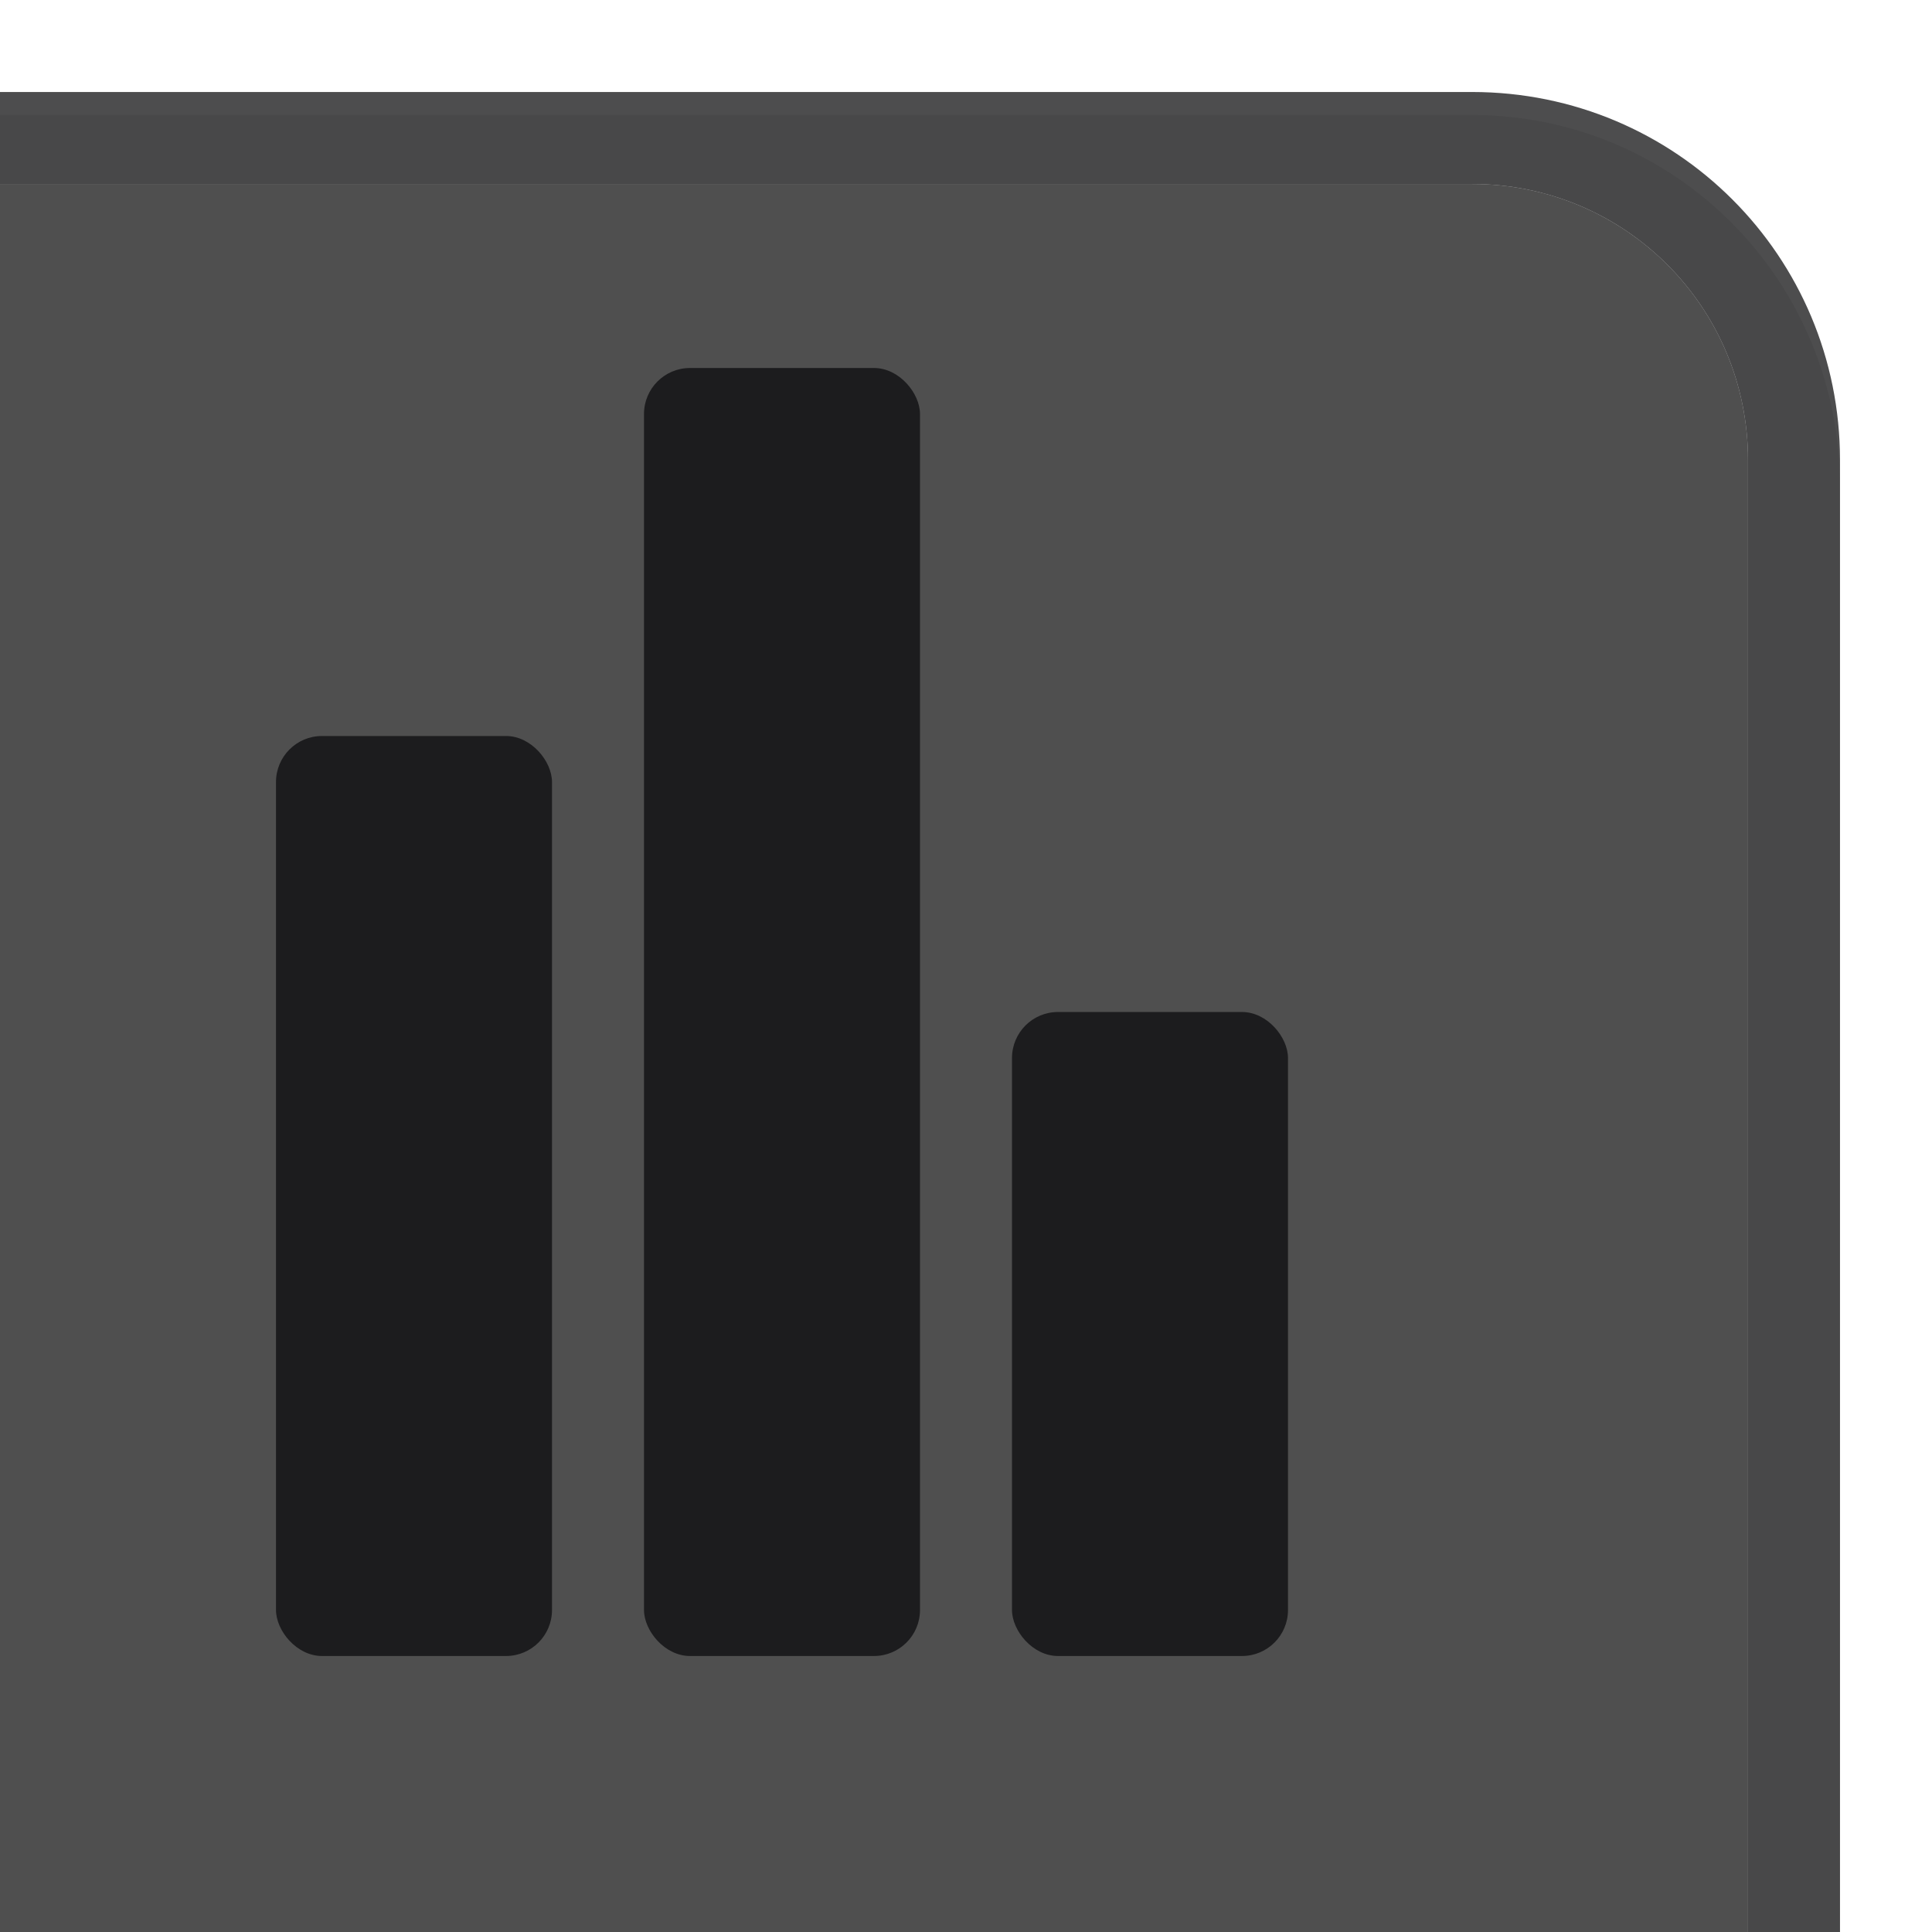 <svg height="42" viewBox="0 0 42 42" width="42" xmlns="http://www.w3.org/2000/svg" xmlns:xlink="http://www.w3.org/1999/xlink"><filter id="a" color-interpolation-filters="sRGB" height="1.096" width="1.096" x="-.048" y="-.048"><feGaussianBlur stdDeviation=".804"/></filter><path d="m2 0 0 31.42c0 4.476 3.568 8.08 8 8.08h32v-2.02-5.68-25.74-6.06h-32-6z" filter="url(#a)" opacity=".3" transform="matrix(-1 0 0 -1 42 42)"/><path d="m40 42v-32c0-4.432-3.568-8-8-8h-32v2h7 25c3.324 0 6 2.676 6 6v26 6z" fill="#1c1c1e" fill-opacity=".784"/><path d="m0 4v6 26 6h32 6v-6-26c0-3.324-2.676-6-6-6h-25z" fill="#262626" fill-opacity=".784"/><g fill="#1c1c1e"><rect height="20" ry="1" width="6" x="6" y="16"/><rect height="28" ry="1" width="6" x="14" y="8"/><rect height="14" ry="1" width="6" x="22" y="22"/></g></svg>